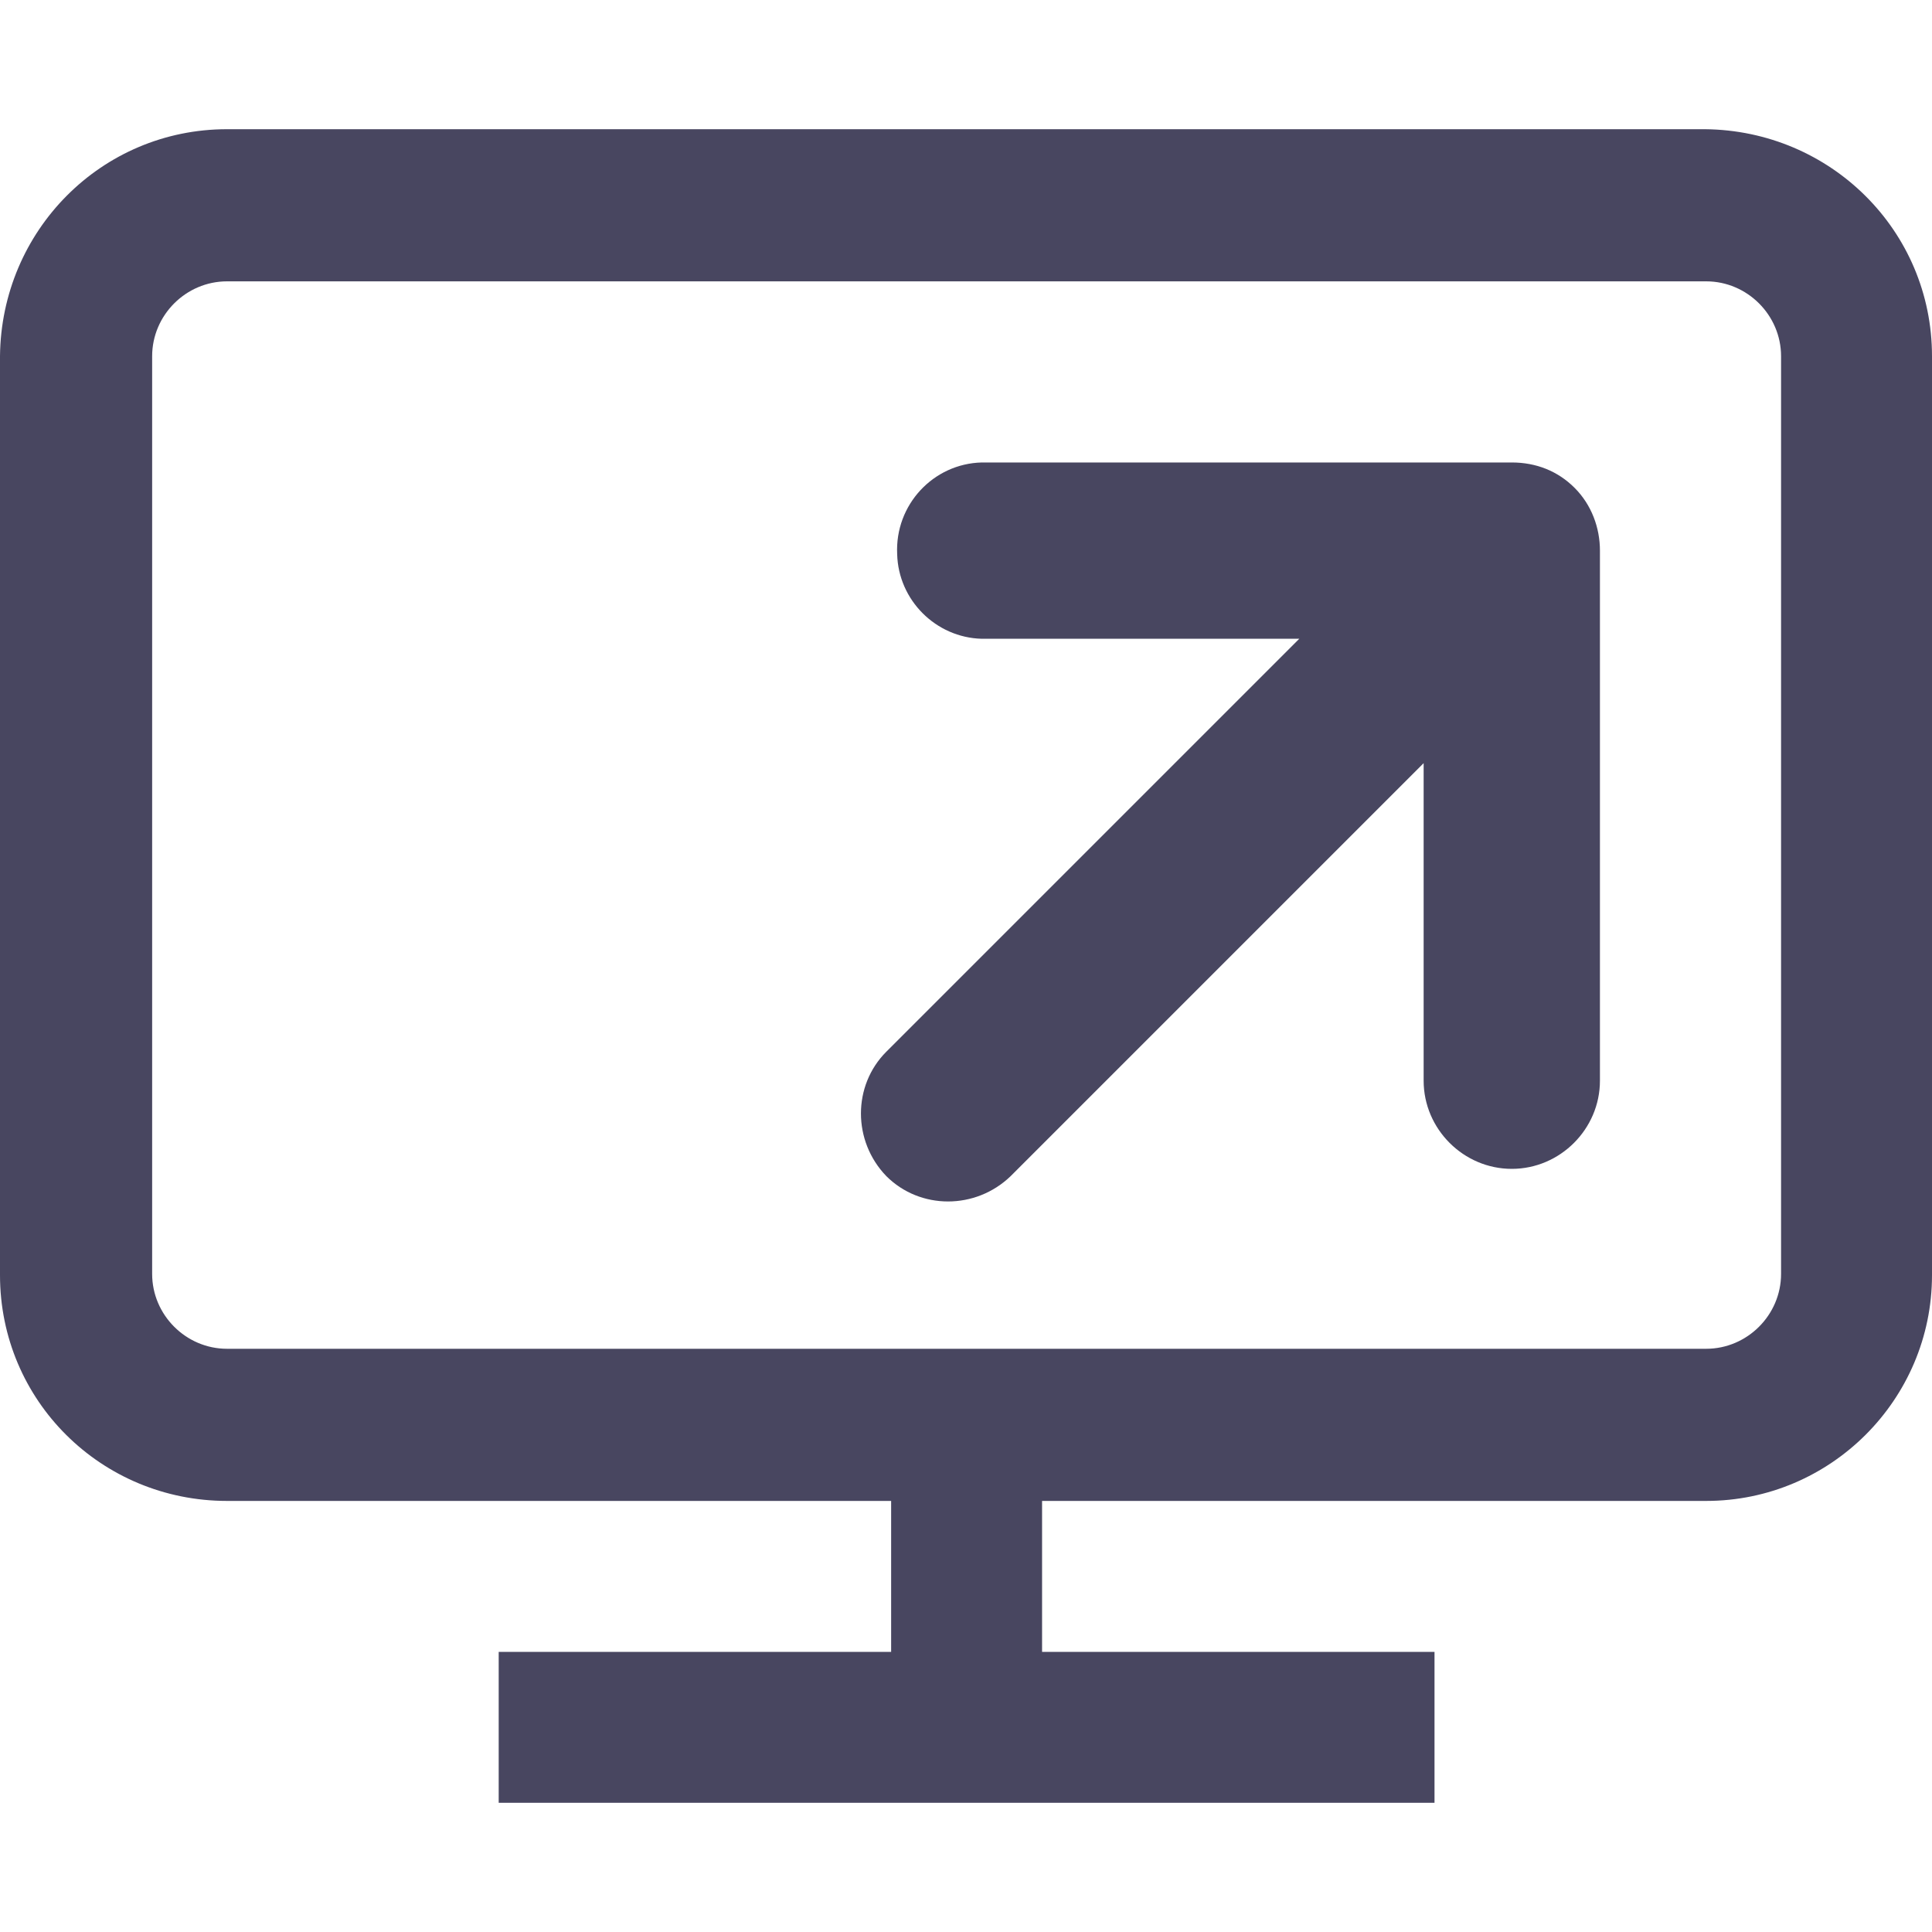 <?xml version="1.0" encoding="UTF-8"?><svg id="externalMonitor" xmlns="http://www.w3.org/2000/svg" xmlns:xlink="http://www.w3.org/1999/xlink" viewBox="0 0 16 16"><defs><style>.cls-1{fill:none;}.cls-2{fill:#484660;}.cls-3{fill:#484660;}.cls-4{clip-path:url(#clippath);}</style><clipPath id="clippath"><rect class="cls-1" y="1.07" width="16" height="13.86"/></clipPath></defs><g class="cls-4"><g id="Group_16152"><path id="Path_61354" class="cls-3" d="M14.12,1.07H1.88c-1.04,0-1.87.84-1.88,1.88v7.61c0,1.04.84,1.87,1.88,1.87h5.5v1.25h-3.25v1.25h7.75v-1.25h-3.25v-1.25h5.5c1.03,0,1.87-.84,1.87-1.87V2.95c0-1.04-.84-1.87-1.88-1.88M14.75,10.55c0,.34-.28.62-.62.62H1.88c-.34,0-.62-.28-.62-.62V2.95c0-.34.28-.62.62-.62h12.25c.34,0,.62.28.62.62v7.61Z"/><path id="Path_61355" class="cls-2" d="M13.04,4.04c-.14-.14-.32-.21-.52-.21h-4.39c-.4.01-.72.35-.7.76.01.38.32.69.7.7h2.63l-3.42,3.42c-.28.28-.28.74,0,1.03.28.28.74.28,1.03,0h0l3.42-3.42v2.63c0,.4.33.73.73.73s.73-.33.73-.73h0v-4.39c0-.19-.07-.38-.21-.52"/></g></g></svg>